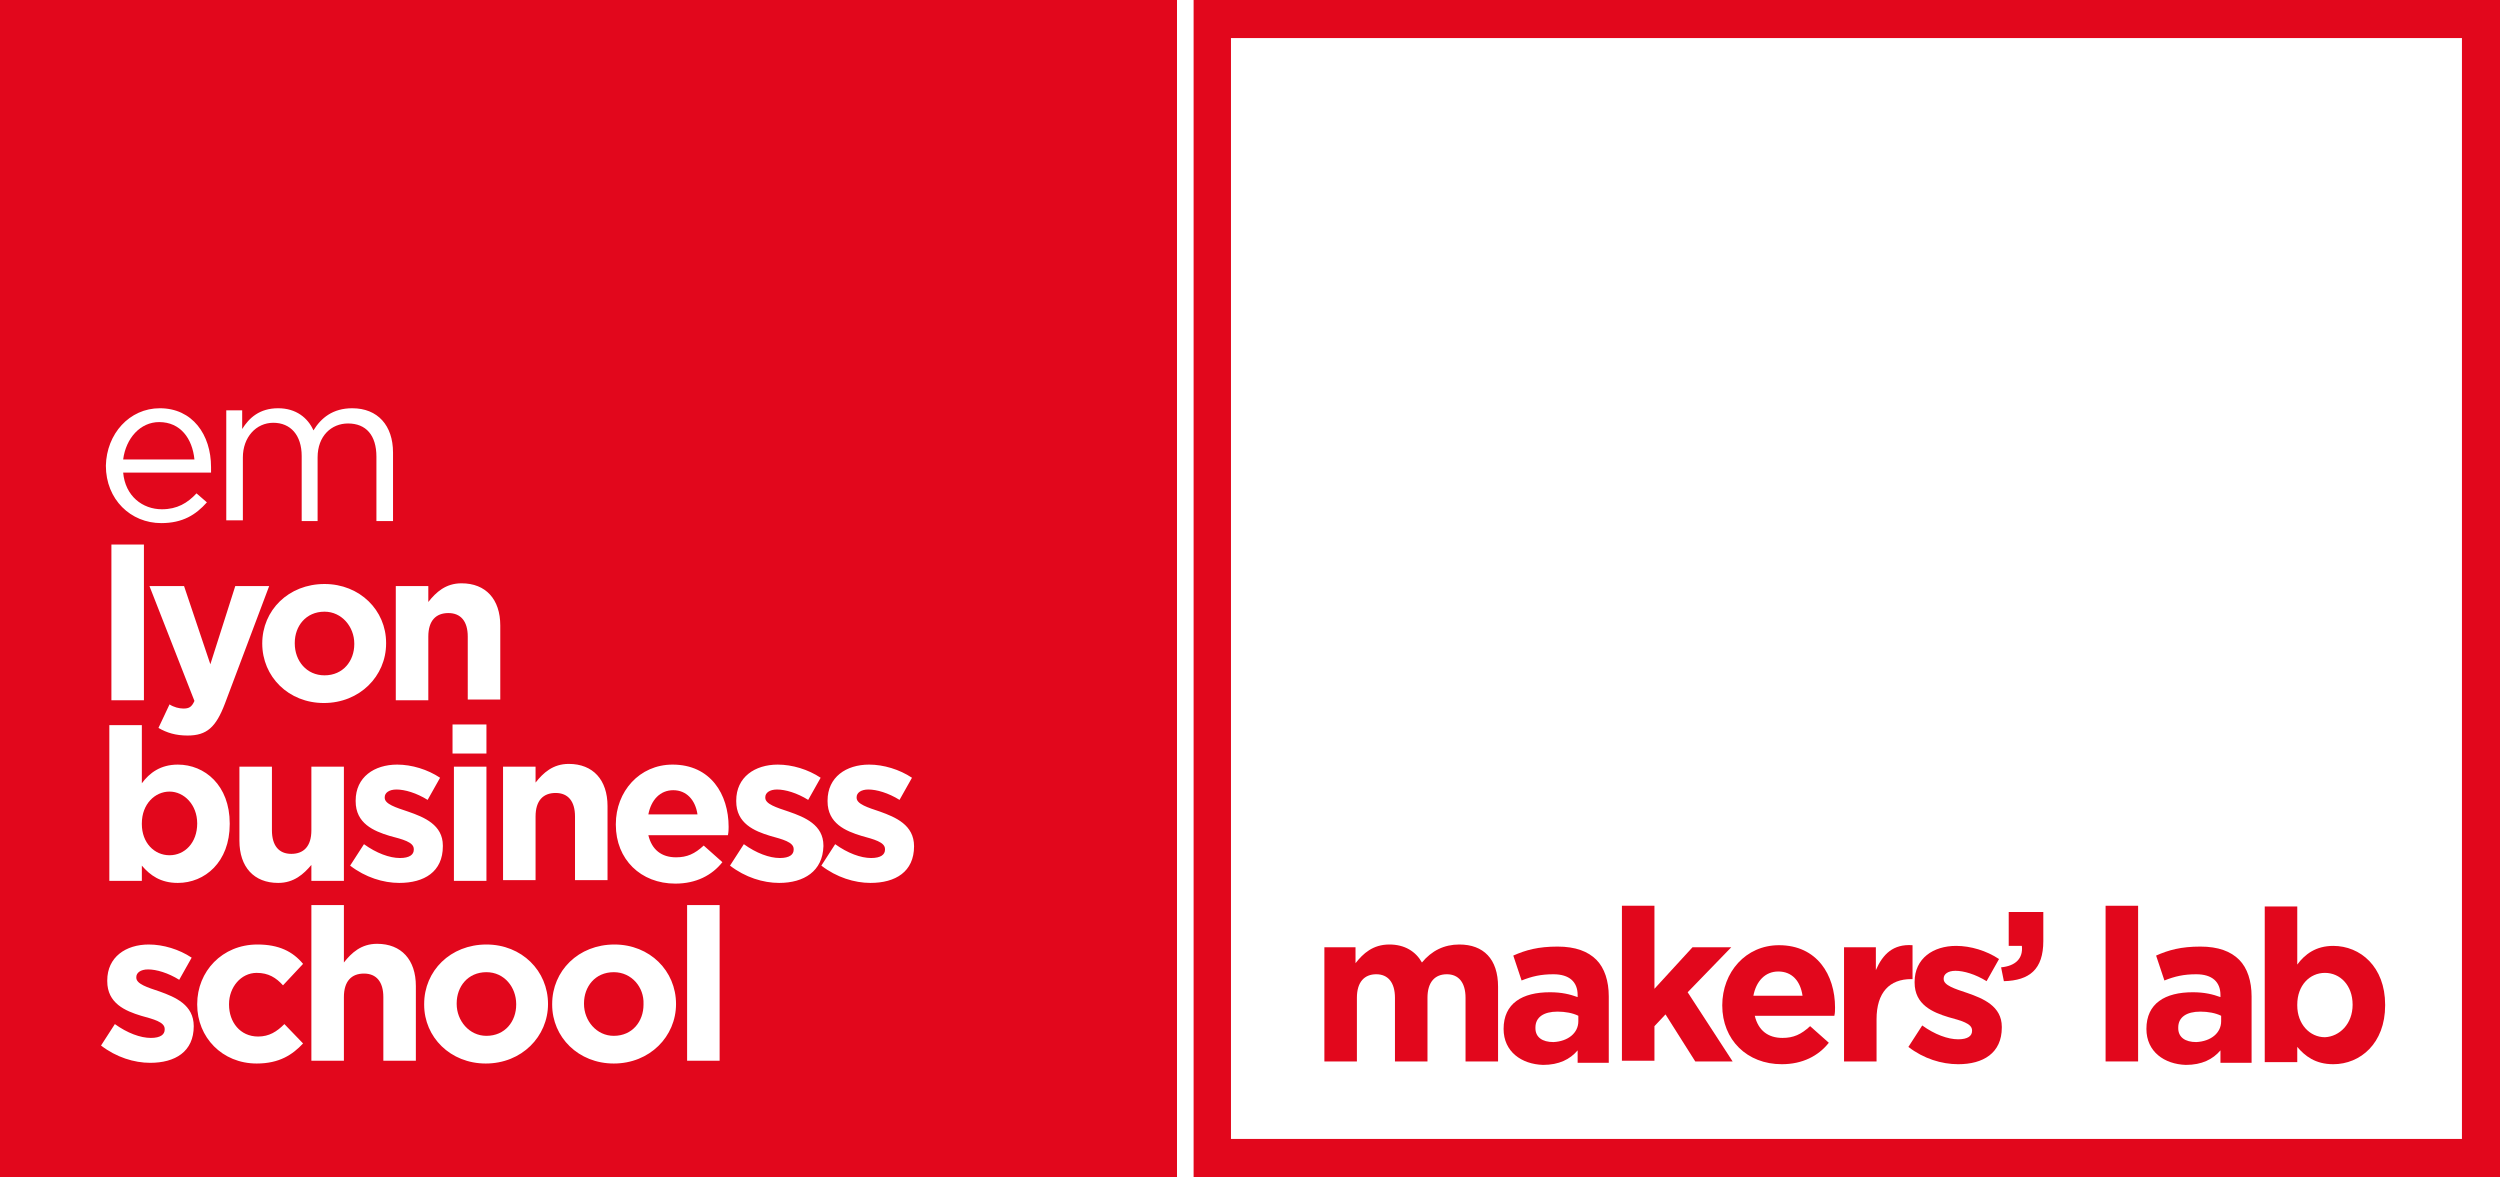 <?xml version="1.0" encoding="utf-8"?>
<!-- Generator: Adobe Illustrator 22.1.0, SVG Export Plug-In . SVG Version: 6.00 Build 0)  -->
<svg version="1.1" id="Calque_1" xmlns="http://www.w3.org/2000/svg" xmlns:xlink="http://www.w3.org/1999/xlink" x="0px" y="0px"
	 viewBox="0 0 361.3 170.1" style="enable-background:new 0 0 361.3 170.1;" xml:space="preserve">
<style type="text/css">
	.st0{fill:#E2071C;}
</style>
<g>
	<g>
		<path class="st0" d="M355.8,5.5v159.1H177.9V5.5H355.8 M361.3,0H172.5v170.1h188.8V0L361.3,0z"/>
	</g>
	<g>
		<g>
			<path class="st0" d="M46.9,97.6c2.7,0,4.3-2.1,4.3-4.5V93c0-2.4-1.8-4.6-4.3-4.6c-2.7,0-4.3,2.1-4.3,4.5V93
				C42.6,95.5,44.3,97.6,46.9,97.6z"/>
		</g>
		<g>
			<path class="st0" d="M97.3,114.2c-1.9,0-3.2,1.4-3.6,3.5h7.1C100.5,115.6,99.2,114.2,97.3,114.2z"/>
		</g>
		<g>
			<path class="st0" d="M88.7,140.5c-2.7,0-4.3,2.1-4.3,4.5v0.1c0,2.4,1.8,4.6,4.3,4.6c2.7,0,4.3-2.1,4.3-4.5v-0.1
				C93.1,142.7,91.3,140.5,88.7,140.5z"/>
		</g>
		<g>
			<path class="st0" d="M70.3,140.5c-2.7,0-4.3,2.1-4.3,4.5v0.1c0,2.4,1.8,4.6,4.3,4.6c2.7,0,4.3-2.1,4.3-4.5v-0.1
				C74.6,142.7,72.9,140.5,70.3,140.5z"/>
		</g>
		<g>
			<path class="st0" d="M23,61c-2.7,0-4.8,2.3-5.2,5.4h10.3C27.8,63.4,26.1,61,23,61z"/>
		</g>
		<g>
			<path class="st0" d="M0,0v170.1h170.1V0H0z M72.7,110.8h4.7v2.3c1.1-1.4,2.5-2.7,4.8-2.7c3.5,0,5.6,2.3,5.6,6.1v10.7h-4.7v-9.2
				c0-2.2-1-3.4-2.8-3.4c-1.8,0-2.9,1.1-2.9,3.4v9.2h-4.7V110.8z M57.2,84.7h4.7v2.3c1.1-1.4,2.5-2.7,4.8-2.7c3.5,0,5.6,2.3,5.6,6.1
				v10.7h-4.7V92c0-2.2-1-3.4-2.8-3.4c-1.8,0-2.9,1.1-2.9,3.4v9.2h-4.7V84.7z M65.4,108.9v-4.2h4.9v4.2H65.4z M70.3,110.8v16.5h-4.7
				v-16.5H70.3z M20.5,104.8v8.4c1.1-1.5,2.7-2.7,5.2-2.7c3.9,0,7.5,3,7.5,8.5v0.1c0,5.5-3.6,8.5-7.5,8.5c-2.5,0-4-1.1-5.2-2.5v2.2
				h-4.7v-22.5H20.5z M16.1,101.3V78.7h4.7v22.5H16.1z M32.5,101.7c-1.3,3.4-2.6,4.6-5.4,4.6c-1.7,0-3-0.4-4.2-1.1l1.6-3.4
				c0.6,0.4,1.4,0.6,2,0.6c0.8,0,1.2-0.2,1.6-1.1l-6.5-16.6h5L30.4,96L34,84.7h4.9L32.5,101.7z M37.9,93c0-4.8,3.8-8.6,9-8.6
				c5.1,0,8.9,3.8,8.9,8.5V93c0,4.7-3.8,8.6-9,8.6C41.7,101.6,37.9,97.8,37.9,93L37.9,93z M56.3,120.8c-2.3-0.7-4.9-1.8-4.9-5v-0.1
				c0-3.4,2.7-5.2,6-5.2c2.1,0,4.4,0.7,6.2,1.9l-1.8,3.2c-1.6-1-3.3-1.5-4.5-1.5c-1.1,0-1.7,0.5-1.7,1.1v0.1c0,0.9,1.6,1.4,3.4,2
				c2.3,0.8,5,1.9,5,4.9v0.1c0,3.7-2.7,5.3-6.3,5.3c-2.3,0-4.9-0.8-7.1-2.5l2-3.1c1.8,1.3,3.7,2,5.2,2c1.4,0,2-0.5,2-1.2v-0.1
				C59.8,121.7,58.2,121.3,56.3,120.8z M32.7,59.3H35V62c1-1.6,2.5-3,5.2-3c2.6,0,4.3,1.4,5.1,3.2c1.1-1.8,2.8-3.2,5.6-3.2
				c3.7,0,5.9,2.5,5.9,6.4v9.9h-2.4v-9.3c0-3.1-1.5-4.8-4.1-4.8c-2.4,0-4.4,1.8-4.4,4.9v9.2h-2.3v-9.4c0-3-1.6-4.8-4.1-4.8
				c-2.5,0-4.4,2.1-4.4,5v9.1h-2.4V59.3z M23.1,59c4.7,0,7.4,3.8,7.4,8.5c0,0.2,0,0.5,0,0.8H17.8c0.3,3.4,2.8,5.3,5.6,5.3
				c2.2,0,3.7-0.9,5-2.3l1.5,1.3c-1.6,1.8-3.5,3-6.6,3c-4.4,0-8-3.4-8-8.3C15.4,62.7,18.7,59,23.1,59z M28,148.3
				c0,3.7-2.7,5.3-6.3,5.3c-2.3,0-4.9-0.8-7.1-2.5l2-3.1c1.8,1.3,3.7,2,5.2,2c1.4,0,2-0.5,2-1.2v-0.1c0-1-1.6-1.4-3.4-1.9
				c-2.3-0.7-4.9-1.8-4.9-5v-0.1c0-3.4,2.7-5.2,6-5.2c2.1,0,4.4,0.7,6.2,1.9l-1.8,3.2c-1.6-1-3.3-1.5-4.5-1.5
				c-1.1,0-1.7,0.5-1.7,1.1v0.1c0,0.9,1.6,1.4,3.4,2C25.3,144.1,28,145.2,28,148.3L28,148.3z M37.1,153.7c-5,0-8.6-3.8-8.6-8.5v-0.1
				c0-4.7,3.6-8.6,8.7-8.6c3.1,0,5.1,1,6.6,2.8l-2.9,3.1c-1-1.1-2.1-1.8-3.8-1.8c-2.3,0-4,2.1-4,4.5v0.1c0,2.5,1.6,4.6,4.2,4.6
				c1.6,0,2.7-0.7,3.8-1.8l2.7,2.8C42.3,152.4,40.4,153.7,37.1,153.7z M40.2,127.6c-3.5,0-5.6-2.3-5.6-6.1v-10.7h4.7v9.2
				c0,2.2,1,3.4,2.8,3.4c1.8,0,2.9-1.1,2.9-3.4v-9.2h4.7v16.5H45V125C43.9,126.3,42.5,127.6,40.2,127.6z M60.1,153.3h-4.7v-9.2
				c0-2.2-1-3.4-2.8-3.4c-1.8,0-2.9,1.1-2.9,3.4v9.2h-4.7v-22.5h4.7v8.3c1.1-1.4,2.5-2.7,4.8-2.7c3.5,0,5.6,2.3,5.6,6.1V153.3z
				 M79.2,145.1c0,4.7-3.8,8.6-9,8.6c-5.1,0-8.9-3.8-8.9-8.5v-0.1c0-4.8,3.8-8.6,9-8.6C75.4,136.5,79.2,140.3,79.2,145.1L79.2,145.1
				z M97.7,145.1c0,4.7-3.8,8.6-9,8.6c-5.1,0-8.9-3.8-8.9-8.5v-0.1c0-4.8,3.8-8.6,9-8.6C93.9,136.5,97.7,140.3,97.7,145.1
				L97.7,145.1z M104,153.3h-4.7v-22.5h4.7V153.3z M105.2,120.7H93.7c0.5,2.1,1.9,3.2,4,3.2c1.6,0,2.7-0.5,4-1.7l2.7,2.4
				c-1.5,1.9-3.8,3.1-6.8,3.1c-5,0-8.6-3.5-8.6-8.5v-0.1c0-4.7,3.4-8.6,8.2-8.6c5.5,0,8.1,4.3,8.1,9
				C105.3,119.8,105.3,120.2,105.2,120.7z M112.6,127.6c-2.3,0-4.9-0.8-7.1-2.5l2-3.1c1.8,1.3,3.7,2,5.2,2c1.4,0,2-0.5,2-1.2v-0.1
				c0-1-1.6-1.4-3.4-1.9c-2.3-0.7-4.9-1.8-4.9-5v-0.1c0-3.4,2.7-5.2,6-5.2c2.1,0,4.4,0.7,6.2,1.9l-1.8,3.2c-1.6-1-3.3-1.5-4.5-1.5
				c-1.1,0-1.7,0.5-1.7,1.1v0.1c0,0.9,1.6,1.4,3.4,2c2.3,0.8,5,1.9,5,4.9v0.1C118.9,125.9,116.2,127.6,112.6,127.6z M132.1,122.3
				c0,3.7-2.7,5.3-6.3,5.3c-2.3,0-4.9-0.8-7.1-2.5l2-3.1c1.8,1.3,3.7,2,5.2,2c1.4,0,2-0.5,2-1.2v-0.1c0-1-1.6-1.4-3.4-1.9
				c-2.3-0.7-4.9-1.8-4.9-5v-0.1c0-3.4,2.7-5.2,6-5.2c2.1,0,4.4,0.7,6.2,1.9l-1.8,3.2c-1.6-1-3.3-1.5-4.5-1.5
				c-1.1,0-1.7,0.5-1.7,1.1v0.1c0,0.9,1.6,1.4,3.4,2C129.4,118.1,132.1,119.2,132.1,122.3L132.1,122.3z"/>
		</g>
		<g>
			<path class="st0" d="M24.5,123.6c2.2,0,4-1.8,4-4.6V119c0-2.7-1.9-4.6-4-4.6s-4,1.8-4,4.6v0.1C20.5,121.8,22.3,123.6,24.5,123.6z
				"/>
		</g>
	</g>
	<g>
		<g>
			<path class="st0" d="M191.2,136.9h4.7v2.3c1.1-1.4,2.5-2.7,4.9-2.7c2.2,0,3.8,1,4.7,2.6c1.4-1.7,3.2-2.6,5.4-2.6
				c3.5,0,5.6,2.1,5.6,6.1v10.8h-4.7v-9.2c0-2.2-1-3.4-2.7-3.4s-2.8,1.1-2.8,3.4v9.2h-4.7v-9.2c0-2.2-1-3.4-2.7-3.4
				s-2.8,1.1-2.8,3.4v9.2h-4.7V136.9z"/>
		</g>
		<g>
			<path class="st0" d="M217.3,148.7L217.3,148.7c0-3.7,2.7-5.3,6.7-5.3c1.7,0,2.9,0.3,4,0.7v-0.3c0-1.9-1.2-3-3.5-3
				c-1.8,0-3.1,0.3-4.6,0.9l-1.2-3.6c1.8-0.8,3.6-1.3,6.4-1.3c2.6,0,4.4,0.7,5.6,1.9c1.2,1.2,1.8,3.1,1.8,5.3v9.6H228v-1.8
				c-1.1,1.3-2.7,2.1-5,2.1C219.9,153.8,217.3,152,217.3,148.7z M228.1,147.6v-0.8c-0.8-0.4-1.9-0.6-3-0.6c-2,0-3.2,0.8-3.2,2.3v0.1
				c0,1.3,1,2,2.6,2C226.6,150.5,228.1,149.3,228.1,147.6z"/>
		</g>
		<g>
			<path class="st0" d="M234.4,130.9h4.7v12l5.5-6h5.6l-6.3,6.5l6.5,10H245l-4.3-6.8l-1.6,1.7v5h-4.7V130.9z"/>
		</g>
		<g>
			<path class="st0" d="M248.9,145.3L248.9,145.3c0-4.8,3.4-8.7,8.2-8.7c5.5,0,8.1,4.3,8.1,9c0,0.4,0,0.8-0.1,1.2h-11.5
				c0.5,2.1,1.9,3.2,4,3.2c1.6,0,2.7-0.5,4-1.7l2.7,2.4c-1.5,1.9-3.8,3.1-6.8,3.1C252.5,153.8,248.9,150.3,248.9,145.3z
				 M260.5,143.9c-0.3-2.1-1.5-3.5-3.5-3.5c-1.9,0-3.2,1.4-3.6,3.5H260.5z"/>
		</g>
		<g>
			<path class="st0" d="M266.4,136.9h4.7v3.3c1-2.3,2.5-3.8,5.3-3.6v4.9h-0.2c-3.1,0-5,1.9-5,5.8v6.1h-4.7V136.9z"/>
		</g>
		<g>
			<path class="st0" d="M275.8,151.3l2-3.1c1.8,1.3,3.7,2,5.2,2c1.4,0,2-0.5,2-1.2v-0.1c0-1-1.6-1.4-3.4-1.9c-2.3-0.7-4.9-1.8-4.9-5
				v-0.1c0-3.4,2.7-5.2,6-5.2c2.1,0,4.4,0.7,6.2,1.9l-1.8,3.2c-1.6-1-3.3-1.5-4.5-1.5c-1.1,0-1.7,0.5-1.7,1.1v0.1
				c0,0.9,1.6,1.4,3.4,2c2.3,0.8,5,1.9,5,4.9v0.1c0,3.7-2.7,5.3-6.3,5.3C280.6,153.8,278,153,275.8,151.3z"/>
		</g>
		<g>
			<path class="st0" d="M289.2,139.8c2.1-0.2,3.2-1.3,3-3.1h-1.9v-4.9h5v4.2c0,4.1-2,5.7-5.7,5.8L289.2,139.8z"/>
		</g>
		<g>
			<path class="st0" d="M304.3,130.9h4.7v22.5h-4.7V130.9z"/>
		</g>
		<g>
			<path class="st0" d="M310.2,148.7L310.2,148.7c0-3.7,2.7-5.3,6.7-5.3c1.7,0,2.9,0.3,4,0.7v-0.3c0-1.9-1.2-3-3.5-3
				c-1.8,0-3.1,0.3-4.6,0.9l-1.2-3.6c1.8-0.8,3.6-1.3,6.4-1.3c2.6,0,4.4,0.7,5.6,1.9c1.2,1.2,1.8,3.1,1.8,5.3v9.6h-4.5v-1.8
				c-1.1,1.3-2.7,2.1-5,2.1C312.8,153.8,310.2,152,310.2,148.7z M321,147.6v-0.8c-0.8-0.4-1.9-0.6-3-0.6c-2,0-3.2,0.8-3.2,2.3v0.1
				c0,1.3,1,2,2.6,2C319.5,150.5,321,149.3,321,147.6z"/>
		</g>
		<g>
			<path class="st0" d="M332,151.3v2.2h-4.7v-22.5h4.7v8.4c1.1-1.5,2.7-2.7,5.2-2.7c3.9,0,7.5,3,7.5,8.5v0.1c0,5.5-3.6,8.5-7.5,8.5
				C334.6,153.8,333.1,152.6,332,151.3z M340,145.2L340,145.2c0-2.8-1.8-4.6-4-4.6c-2.2,0-4,1.8-4,4.6v0.1c0,2.7,1.8,4.6,4,4.6
				C338.1,149.8,340,148,340,145.2z"/>
		</g>
	</g>
</g>
</svg>
